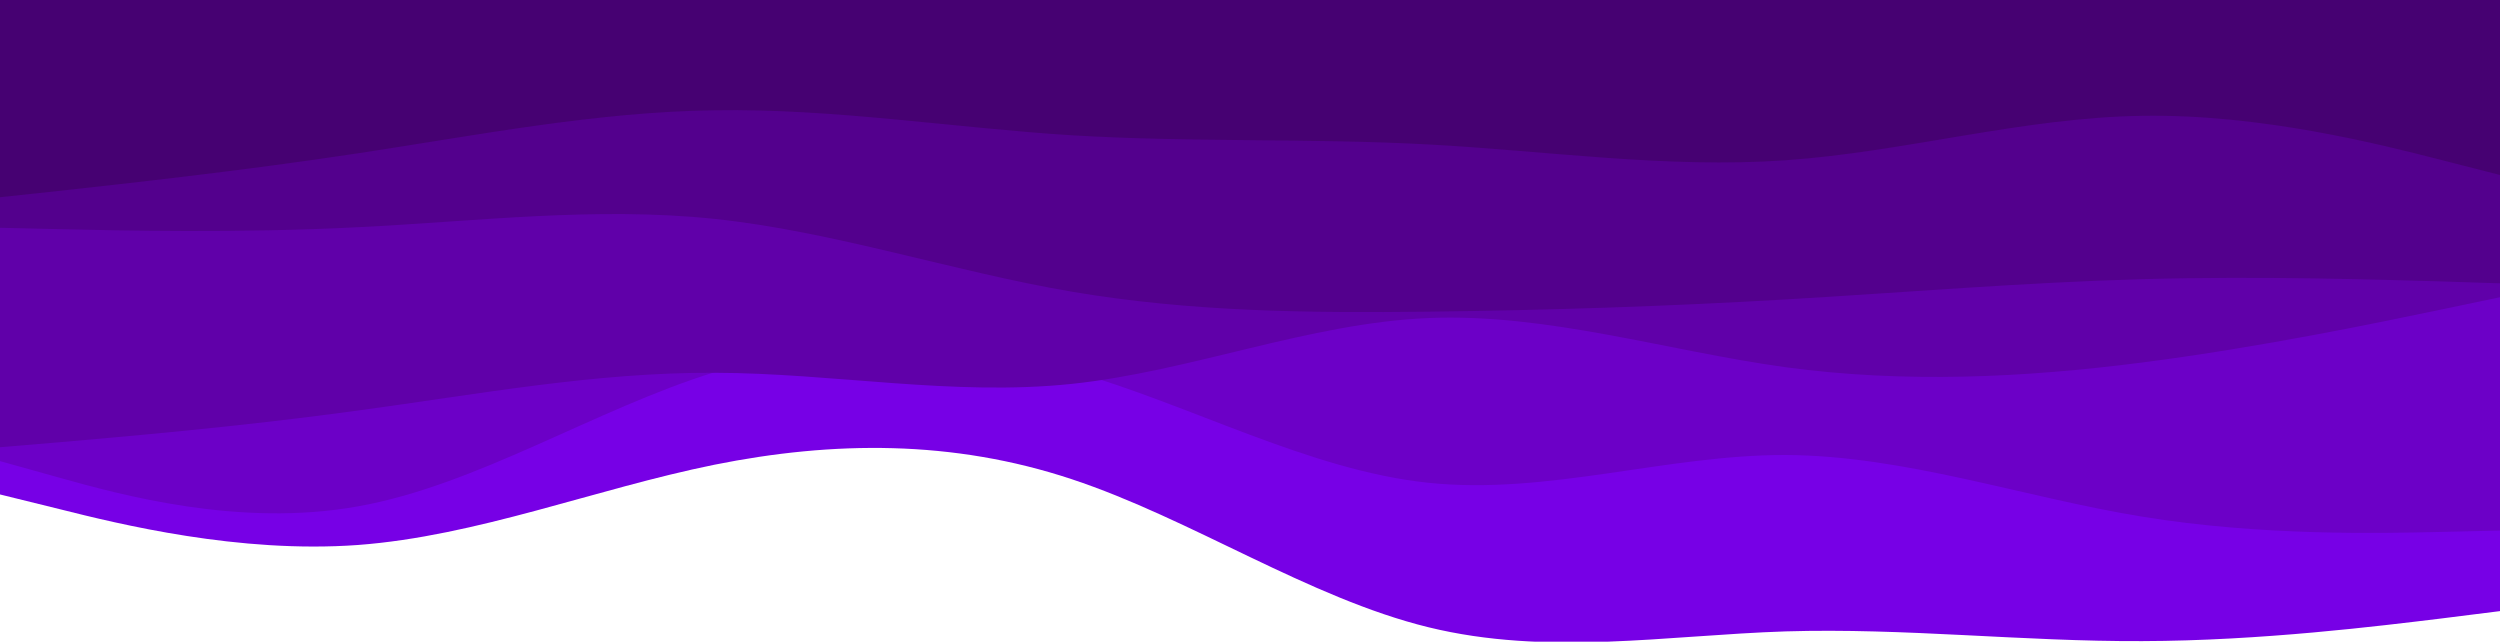 <svg width="900" height="231" viewBox="0 0 900 231" fill="none" xmlns="http://www.w3.org/2000/svg">
<g clip-path="url(#clip0_27_174)">
<path d="M900 220L878.5 222.7C857 225.3 814 230.7 771.2 230.8C728.3 231 685.7 226 642.8 227.3C600 228.7 557 236.3 514.2 225.8C471.3 215.3 428.7 186.7 385.8 172.5C343 158.3 300 158.7 257.2 167.3C214.3 176 171.7 193 128.8 196.2C86 199.3 43 188.7 21.5 183.3L0 178V0H21.5C43 0 86 0 128.8 0C171.7 0 214.3 0 257.2 0C300 0 343 0 385.8 0C428.7 0 471.3 0 514.2 0C557 0 600 0 642.8 0C685.7 0 728.3 0 771.2 0C814 0 857 0 878.5 0H900V220Z" fill="#7700E6"/>
<path d="M0 166L21.5 172C43 178 86 190 128.8 182.3C171.7 174.7 214.3 147.3 257.2 134C300 120.7 343 121.3 385.8 133.5C428.7 145.7 471.3 169.3 514.2 173.8C557 178.3 600 163.7 642.8 163.8C685.7 164 728.3 179 771.2 186C814 193 857 192 878.5 191.5L900 191V0H878.5C857 0 814 0 771.2 0C728.3 0 685.7 0 642.8 0C600 0 557 0 514.2 0C471.3 0 428.7 0 385.8 0C343 0 300 0 257.2 0C214.3 0 171.7 0 128.8 0C86 0 43 0 21.5 0H0V166Z" fill="#6C00C7"/>
<path d="M0 161L21.5 159.2C43 157.3 86 153.7 128.8 147.8C171.7 142 214.3 134 257.2 134.2C300 134.3 343 142.7 385.8 138.2C428.7 133.7 471.3 116.3 514.2 114.5C557 112.7 600 126.3 642.8 132.2C685.7 138 728.3 136 771.2 130.5C814 125 857 116 878.5 111.5L900 107V0H878.5C857 0 814 0 771.2 0C728.3 0 685.7 0 642.8 0C600 0 557 0 514.2 0C471.3 0 428.7 0 385.8 0C343 0 300 0 257.2 0C214.3 0 171.7 0 128.8 0C86 0 43 0 21.5 0H0V161Z" fill="#6000A9"/>
<path d="M0 82L21.5 82.5C43 83 86 84 128.8 81.8C171.7 79.7 214.3 74.3 257.2 78.8C300 83.3 343 97.7 385.8 105C428.7 112.3 471.3 112.7 514.2 112.2C557 111.7 600 110.3 642.8 107.8C685.7 105.3 728.3 101.7 771.2 100.5C814 99.3 857 100.7 878.5 101.3L900 102V0H878.5C857 0 814 0 771.2 0C728.3 0 685.7 0 642.8 0C600 0 557 0 514.2 0C471.3 0 428.7 0 385.8 0C343 0 300 0 257.2 0C214.3 0 171.7 0 128.8 0C86 0 43 0 21.5 0H0V82Z" fill="#53008D"/>
<path d="M0 71L21.5 68.7C43 66.3 86 61.7 128.8 55.2C171.7 48.7 214.3 40.3 257.2 39.7C300 39 343 46 385.8 48.7C428.7 51.3 471.3 49.7 514.2 52C557 54.3 600 60.7 642.8 57.7C685.7 54.7 728.3 42.3 771.2 41.7C814 41 857 52 878.5 57.5L900 63V0H878.5C857 0 814 0 771.2 0C728.3 0 685.7 0 642.8 0C600 0 557 0 514.2 0C471.3 0 428.7 0 385.8 0C343 0 300 0 257.2 0C214.3 0 171.7 0 128.8 0C86 0 43 0 21.5 0H0V71Z" fill="#460172"/>
</g>
<defs>
<clipPath id="clip0_27_174">
<rect width="900" height="231" fill="white"/>
</clipPath>
</defs>
</svg>
